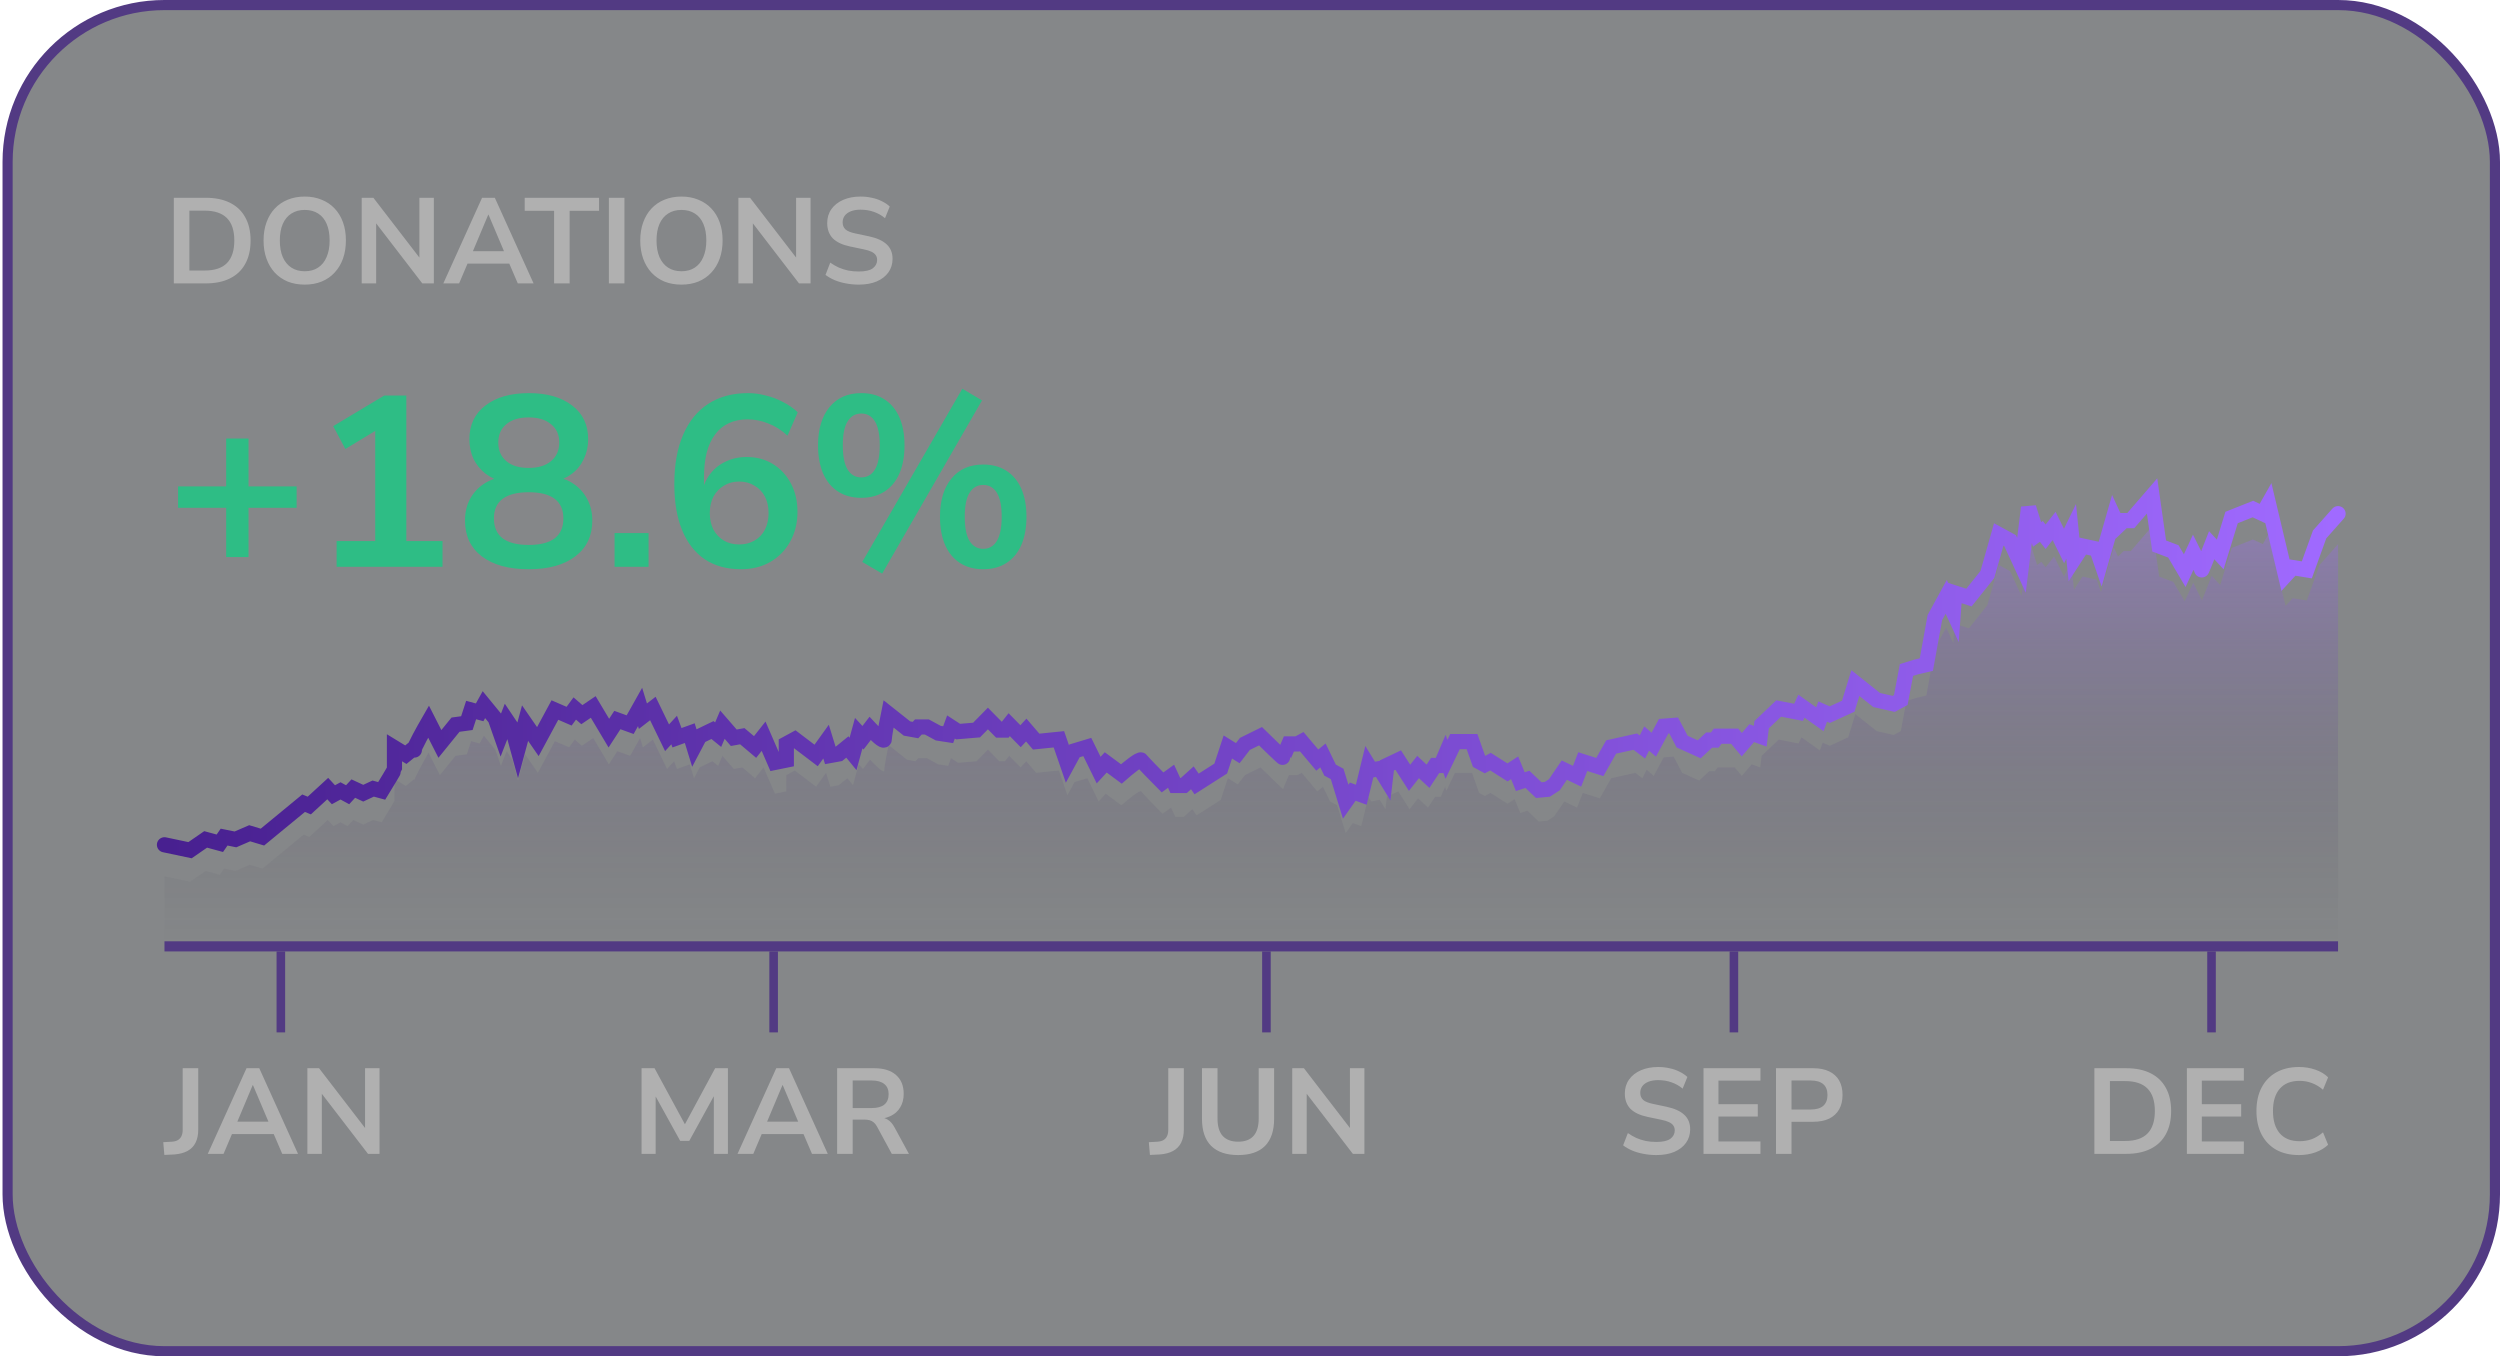 <svg width="247" height="134" viewBox="0 0 247 134" fill="none" xmlns="http://www.w3.org/2000/svg">
<rect x="0.75" y="0.5" width="245.75" height="133" rx="15.5" fill="#0C1014" fill-opacity="0.5"/>
<rect x="0.75" y="0.5" width="245.75" height="133" rx="15.5" stroke="#523A83"/>
<path d="M17.174 28V19.54H20.318C21.262 19.54 22.062 19.704 22.718 20.032C23.382 20.36 23.886 20.84 24.23 21.472C24.582 22.096 24.758 22.86 24.758 23.764C24.758 24.668 24.582 25.436 24.23 26.068C23.886 26.7 23.382 27.18 22.718 27.508C22.062 27.836 21.262 28 20.318 28H17.174ZM18.71 26.728H20.222C21.206 26.728 21.938 26.484 22.418 25.996C22.906 25.5 23.15 24.756 23.15 23.764C23.15 22.772 22.906 22.032 22.418 21.544C21.93 21.056 21.198 20.812 20.222 20.812H18.71V26.728ZM30.107 28.12C29.491 28.12 28.931 28.02 28.427 27.82C27.931 27.612 27.503 27.316 27.143 26.932C26.791 26.548 26.519 26.088 26.327 25.552C26.135 25.016 26.039 24.42 26.039 23.764C26.039 23.1 26.135 22.504 26.327 21.976C26.519 21.44 26.791 20.984 27.143 20.608C27.503 20.224 27.931 19.932 28.427 19.732C28.931 19.524 29.491 19.42 30.107 19.42C30.723 19.42 31.279 19.524 31.775 19.732C32.279 19.932 32.707 20.22 33.059 20.596C33.419 20.972 33.695 21.428 33.887 21.964C34.079 22.492 34.175 23.088 34.175 23.752C34.175 24.416 34.079 25.016 33.887 25.552C33.695 26.088 33.419 26.548 33.059 26.932C32.707 27.316 32.279 27.612 31.775 27.82C31.279 28.02 30.723 28.12 30.107 28.12ZM30.107 26.8C30.627 26.8 31.067 26.68 31.427 26.44C31.795 26.2 32.075 25.852 32.267 25.396C32.467 24.94 32.567 24.396 32.567 23.764C32.567 23.124 32.471 22.58 32.279 22.132C32.087 21.676 31.807 21.332 31.439 21.1C31.071 20.86 30.627 20.74 30.107 20.74C29.595 20.74 29.155 20.86 28.787 21.1C28.419 21.332 28.135 21.676 27.935 22.132C27.743 22.58 27.647 23.124 27.647 23.764C27.647 24.396 27.743 24.94 27.935 25.396C28.135 25.852 28.419 26.2 28.787 26.44C29.155 26.68 29.595 26.8 30.107 26.8ZM35.736 28V19.54H36.889L41.748 25.852H41.437V19.54H42.864V28H41.724L36.864 21.676H37.164V28H35.736ZM43.801 28L47.629 19.54H48.889L52.717 28H51.157L50.137 25.624L50.785 26.044H45.721L46.369 25.624L45.361 28H43.801ZM48.241 21.208L46.561 25.204L46.249 24.82H50.257L49.957 25.204L48.265 21.208H48.241ZM54.745 28V20.824H51.841V19.54H59.185V20.824H56.281V28H54.745ZM60.158 28V19.54H61.694V28H60.158ZM67.325 28.12C66.709 28.12 66.149 28.02 65.645 27.82C65.149 27.612 64.721 27.316 64.361 26.932C64.009 26.548 63.737 26.088 63.545 25.552C63.353 25.016 63.257 24.42 63.257 23.764C63.257 23.1 63.353 22.504 63.545 21.976C63.737 21.44 64.009 20.984 64.361 20.608C64.721 20.224 65.149 19.932 65.645 19.732C66.149 19.524 66.709 19.42 67.325 19.42C67.941 19.42 68.497 19.524 68.993 19.732C69.497 19.932 69.925 20.22 70.277 20.596C70.637 20.972 70.913 21.428 71.105 21.964C71.297 22.492 71.393 23.088 71.393 23.752C71.393 24.416 71.297 25.016 71.105 25.552C70.913 26.088 70.637 26.548 70.277 26.932C69.925 27.316 69.497 27.612 68.993 27.82C68.497 28.02 67.941 28.12 67.325 28.12ZM67.325 26.8C67.845 26.8 68.285 26.68 68.645 26.44C69.013 26.2 69.293 25.852 69.485 25.396C69.685 24.94 69.785 24.396 69.785 23.764C69.785 23.124 69.689 22.58 69.497 22.132C69.305 21.676 69.025 21.332 68.657 21.1C68.289 20.86 67.845 20.74 67.325 20.74C66.813 20.74 66.373 20.86 66.005 21.1C65.637 21.332 65.353 21.676 65.153 22.132C64.961 22.58 64.865 23.124 64.865 23.764C64.865 24.396 64.961 24.94 65.153 25.396C65.353 25.852 65.637 26.2 66.005 26.44C66.373 26.68 66.813 26.8 67.325 26.8ZM72.955 28V19.54H74.107L78.967 25.852H78.655V19.54H80.083V28H78.943L74.083 21.676H74.383V28H72.955ZM84.848 28.12C84.408 28.12 83.984 28.08 83.576 28C83.176 27.928 82.804 27.82 82.46 27.676C82.124 27.532 81.824 27.36 81.56 27.16L82.028 25.948C82.292 26.132 82.568 26.292 82.856 26.428C83.152 26.556 83.464 26.656 83.792 26.728C84.128 26.792 84.48 26.824 84.848 26.824C85.48 26.824 85.94 26.72 86.228 26.512C86.516 26.296 86.66 26.02 86.66 25.684C86.66 25.5 86.616 25.344 86.528 25.216C86.44 25.08 86.296 24.964 86.096 24.868C85.896 24.772 85.632 24.692 85.304 24.628L83.984 24.352C83.224 24.192 82.656 23.924 82.28 23.548C81.912 23.164 81.728 22.66 81.728 22.036C81.728 21.508 81.868 21.048 82.148 20.656C82.428 20.264 82.816 19.96 83.312 19.744C83.808 19.528 84.38 19.42 85.028 19.42C85.412 19.42 85.78 19.46 86.132 19.54C86.492 19.612 86.82 19.724 87.116 19.876C87.42 20.02 87.684 20.196 87.908 20.404L87.44 21.556C87.104 21.276 86.736 21.068 86.336 20.932C85.936 20.788 85.496 20.716 85.016 20.716C84.648 20.716 84.332 20.768 84.068 20.872C83.804 20.976 83.6 21.124 83.456 21.316C83.32 21.5 83.252 21.72 83.252 21.976C83.252 22.264 83.348 22.496 83.54 22.672C83.732 22.84 84.06 22.972 84.524 23.068L85.832 23.344C86.624 23.512 87.212 23.776 87.596 24.136C87.988 24.496 88.184 24.976 88.184 25.576C88.184 26.08 88.048 26.524 87.776 26.908C87.504 27.292 87.116 27.592 86.612 27.808C86.116 28.016 85.528 28.12 84.848 28.12Z" fill="#B0B0B0"/>
<path d="M22.346 55.04V50.168H17.594V48.056H22.346V43.328H24.554V48.056H29.306V50.168H24.554V55.04H22.346ZM33.257 56V53.456H37.073V41.672H38.561L34.121 44.36L32.921 42.104L37.961 39.08H40.145V53.456H43.721V56H33.257ZM52.231 56.24C50.263 56.24 48.719 55.816 47.599 54.968C46.495 54.12 45.943 52.944 45.943 51.44C45.943 50.64 46.103 49.936 46.423 49.328C46.759 48.704 47.215 48.2 47.791 47.816C48.367 47.432 49.023 47.192 49.759 47.096V47.6C49.087 47.456 48.495 47.192 47.983 46.808C47.471 46.408 47.071 45.92 46.783 45.344C46.511 44.752 46.375 44.104 46.375 43.4C46.375 41.976 46.903 40.864 47.959 40.064C49.015 39.248 50.447 38.84 52.255 38.84C54.047 38.84 55.471 39.248 56.527 40.064C57.583 40.864 58.111 41.976 58.111 43.4C58.111 44.104 57.967 44.752 57.679 45.344C57.407 45.936 57.015 46.424 56.503 46.808C56.007 47.192 55.423 47.448 54.751 47.576V47.096C55.503 47.192 56.159 47.44 56.719 47.84C57.279 48.224 57.719 48.728 58.039 49.352C58.359 49.96 58.519 50.656 58.519 51.44C58.519 52.944 57.959 54.12 56.839 54.968C55.735 55.816 54.199 56.24 52.231 56.24ZM52.231 53.84C53.367 53.84 54.223 53.624 54.799 53.192C55.375 52.744 55.663 52.088 55.663 51.224C55.663 50.36 55.375 49.712 54.799 49.28C54.223 48.848 53.367 48.632 52.231 48.632C51.111 48.632 50.255 48.848 49.663 49.28C49.087 49.712 48.799 50.36 48.799 51.224C48.799 52.088 49.087 52.744 49.663 53.192C50.255 53.624 51.111 53.84 52.231 53.84ZM52.231 46.232C53.175 46.232 53.911 46.008 54.439 45.56C54.983 45.112 55.255 44.496 55.255 43.712C55.255 42.944 54.983 42.344 54.439 41.912C53.911 41.464 53.175 41.24 52.231 41.24C51.287 41.24 50.551 41.464 50.023 41.912C49.495 42.344 49.231 42.952 49.231 43.736C49.231 44.504 49.495 45.112 50.023 45.56C50.551 46.008 51.287 46.232 52.231 46.232ZM60.718 56V52.664H64.078V56H60.718ZM73.199 56.24C71.807 56.24 70.615 55.912 69.623 55.256C68.647 54.584 67.903 53.624 67.391 52.376C66.879 51.128 66.623 49.616 66.623 47.84C66.623 45.92 66.911 44.296 67.487 42.968C68.063 41.624 68.895 40.6 69.983 39.896C71.071 39.192 72.375 38.84 73.895 38.84C74.487 38.84 75.079 38.92 75.671 39.08C76.279 39.224 76.847 39.44 77.375 39.728C77.919 40 78.399 40.336 78.815 40.736L77.807 43.04C77.215 42.496 76.583 42.096 75.911 41.84C75.239 41.568 74.551 41.432 73.847 41.432C73.159 41.432 72.543 41.56 71.999 41.816C71.471 42.056 71.023 42.424 70.655 42.92C70.287 43.4 70.007 44.008 69.815 44.744C69.639 45.464 69.551 46.304 69.551 47.264V49.064H69.263C69.391 48.248 69.655 47.552 70.055 46.976C70.471 46.384 70.999 45.936 71.639 45.632C72.279 45.312 72.991 45.152 73.775 45.152C74.751 45.152 75.615 45.384 76.367 45.848C77.119 46.312 77.711 46.952 78.143 47.768C78.575 48.584 78.791 49.52 78.791 50.576C78.791 51.664 78.551 52.64 78.071 53.504C77.607 54.352 76.951 55.024 76.103 55.52C75.271 56 74.303 56.24 73.199 56.24ZM73.031 53.792C73.607 53.792 74.111 53.664 74.543 53.408C74.991 53.152 75.335 52.792 75.575 52.328C75.815 51.848 75.935 51.304 75.935 50.696C75.935 50.072 75.815 49.528 75.575 49.064C75.335 48.6 74.991 48.24 74.543 47.984C74.111 47.712 73.607 47.576 73.031 47.576C72.455 47.576 71.951 47.712 71.519 47.984C71.087 48.24 70.743 48.6 70.487 49.064C70.247 49.528 70.127 50.072 70.127 50.696C70.127 51.304 70.247 51.848 70.487 52.328C70.743 52.792 71.087 53.152 71.519 53.408C71.951 53.664 72.455 53.792 73.031 53.792ZM87.158 56.672L85.19 55.52L95.078 38.408L97.022 39.56L87.158 56.672ZM85.094 49.184C84.198 49.184 83.43 48.976 82.79 48.56C82.15 48.144 81.662 47.552 81.326 46.784C80.99 46 80.822 45.072 80.822 44C80.822 42.4 81.198 41.144 81.95 40.232C82.702 39.304 83.75 38.84 85.094 38.84C85.99 38.84 86.758 39.048 87.398 39.464C88.038 39.88 88.526 40.472 88.862 41.24C89.198 42.008 89.366 42.928 89.366 44C89.366 45.072 89.198 46 88.862 46.784C88.526 47.552 88.038 48.144 87.398 48.56C86.758 48.976 85.99 49.184 85.094 49.184ZM85.094 47.168C85.67 47.168 86.118 46.912 86.438 46.4C86.758 45.872 86.918 45.072 86.918 44C86.918 42.928 86.758 42.136 86.438 41.624C86.118 41.112 85.67 40.856 85.094 40.856C84.518 40.856 84.07 41.112 83.75 41.624C83.43 42.12 83.27 42.912 83.27 44C83.27 45.088 83.43 45.888 83.75 46.4C84.07 46.912 84.518 47.168 85.094 47.168ZM97.142 56.24C96.246 56.24 95.478 56.032 94.838 55.616C94.198 55.2 93.71 54.608 93.374 53.84C93.038 53.056 92.87 52.128 92.87 51.056C92.87 49.456 93.246 48.2 93.998 47.288C94.75 46.36 95.798 45.896 97.142 45.896C98.038 45.896 98.806 46.104 99.446 46.52C100.086 46.936 100.574 47.528 100.91 48.296C101.246 49.064 101.414 49.984 101.414 51.056C101.414 52.128 101.246 53.056 100.91 53.84C100.574 54.608 100.086 55.2 99.446 55.616C98.806 56.032 98.038 56.24 97.142 56.24ZM97.142 54.224C97.718 54.224 98.166 53.968 98.486 53.456C98.806 52.928 98.966 52.128 98.966 51.056C98.966 49.984 98.806 49.192 98.486 48.68C98.166 48.168 97.718 47.912 97.142 47.912C96.566 47.912 96.118 48.168 95.798 48.68C95.478 49.176 95.318 49.968 95.318 51.056C95.318 52.144 95.478 52.944 95.798 53.456C96.118 53.968 96.566 54.224 97.142 54.224Z" fill="#2EBD85"/>
<path d="M18.775 87.122L16.25 86.587V93H231V53.758L229.177 55.819L227.914 59.331L226.511 59.102L225.81 59.866L224.127 52.765L223.566 53.758L222.584 53.3L220.48 54.14L219.358 57.804L218.516 56.888C218.189 57.728 217.534 59.392 217.534 59.331C217.534 59.27 216.973 58.135 216.693 57.575L215.851 59.408L214.729 57.499L213.326 56.965L212.625 52.002L210.521 54.445H209.82L209.258 54.98L208.838 54.063L207.575 58.492L207.154 57.27L205.752 56.965L204.91 58.262L204.63 55.514L203.928 56.965L202.946 54.98L202.105 56.048L201.684 55.514L201.263 55.819L200.422 53.147L199.72 58.873L198.598 56.43L197.476 55.819L196.354 59.789L194.53 62.08L193.128 61.622L192.987 63.53L192.286 62.004L191.164 64.065L190.322 68.722L189.34 68.951L188.359 69.257L187.798 72.234L187.096 72.616L185.413 72.234L183.309 70.554L182.608 72.845L180.784 73.685L180.083 73.379L179.802 74.143L177.979 72.845L177.698 73.456L175.734 73.074L174.051 74.677L173.911 75.822L173.069 75.517L172.088 76.662L171.386 75.822H169.703L169.422 76.204H168.861L167.88 77.12L166.196 76.357L165.355 74.754L164.373 74.83L163.391 76.662L162.69 76.051L162.269 76.891L161.567 76.357L159.183 76.891L158.061 78.876L156.378 78.342L155.816 79.792L154.554 79.182L153.572 80.632L152.871 81.09L152.029 81.167L150.907 80.098L150.206 80.327L149.645 78.953L148.943 79.411L147.26 78.342L146.699 78.647L146.138 78.342L145.437 76.357H143.753L142.912 78.113L142.772 77.731L142.351 78.724H141.79L141.088 79.792L140.106 78.876L139.265 79.945L138.143 78.189L137.021 78.724L136.88 79.945L136.319 79.029L135.478 79.182L135.197 78.724L134.496 81.625L133.654 81.319L132.953 82.312L132.111 79.563L131.41 79.182L130.709 77.731L130.147 78.189L128.605 76.357L128.184 76.586H127.342C127.155 77.018 126.781 77.899 126.781 77.96C126.781 78.021 125.285 76.56 124.537 75.822L122.994 76.586L122.292 77.502L121.311 76.891L120.609 79.029L118.225 80.556L117.804 79.945L116.962 80.709H116.121L115.7 79.792L114.858 80.403C114.204 79.742 112.866 78.372 112.754 78.189C112.642 78.006 111.398 79.029 110.79 79.563L109.248 78.418L108.546 79.182L107.424 76.891L106.162 77.273L105.46 78.571L104.619 76.128L102.374 76.357L101.393 75.212L100.831 75.822L99.709 74.677L99.288 75.212H98.728L97.605 74.066L96.483 75.212L94.66 75.364L93.958 74.906L93.678 75.67L92.696 75.517L91.574 74.906H90.732L90.452 75.212L89.61 75.059L87.787 73.608C87.646 74.295 87.366 75.761 87.366 76.128C87.366 76.494 86.431 75.568 85.963 75.059L85.262 75.975L84.841 75.517L84.28 77.578L83.719 76.891L82.877 77.578L82.036 77.731L81.615 76.357L80.633 77.731L78.529 76.128L77.687 76.586V78.189L76.565 78.418L75.443 75.822L74.601 76.891L73.339 75.822L72.497 75.975L71.375 74.677L70.954 75.67L70.393 75.212L69.131 75.822L68.57 76.891L68.149 75.517L66.887 75.975L66.606 75.212L65.905 75.975L64.502 73.074L63.52 73.837L63.24 72.921L62.258 74.677L60.995 74.219L60.154 75.517L58.611 72.921L57.489 73.685L56.787 73.074L56.226 73.837L54.824 73.227L53.14 76.357L51.878 74.524L51.177 77.12L50.616 75.059L50.054 74.219L49.493 75.67L48.932 74.066L47.81 72.692L47.389 73.456L46.548 73.227L46.127 74.524L45.005 74.677L43.462 76.586L42.34 74.372C41.872 75.186 40.937 76.876 40.937 77.12V76.968L40.096 77.655L38.973 76.968V79.105C38.973 79.166 38.132 80.556 37.711 81.243L36.869 81.014L35.888 81.472L34.906 81.014L34.344 81.625L33.643 81.243L32.942 81.625L32.381 81.014L30.557 82.694L29.996 82.465L25.928 85.824L24.666 85.442L23.263 86.053L22.141 85.824L21.72 86.435L20.318 86.053L18.775 87.122Z" fill="url(#paint0_linear_644_719)"/>
<g filter="url(#filter1_d_644_719)">
<path d="M16.25 83.466L18.775 83.999L20.318 82.933L21.72 83.314L22.141 82.705L23.263 82.933L24.666 82.325L25.928 82.705L29.996 79.357L30.557 79.586L32.381 77.912L32.942 78.52L33.643 78.14L34.344 78.52L34.906 77.912L35.888 78.368L36.869 77.912L37.711 78.14C38.132 77.455 38.973 76.07 38.973 76.01C38.973 75.949 38.973 74.564 38.973 73.879L40.096 74.564L40.937 73.879C40.937 74.031 40.937 74.275 40.937 74.031C40.937 73.788 41.872 72.104 42.34 71.293L43.462 73.499L45.005 71.597L46.127 71.445L46.548 70.151L47.389 70.379L47.81 69.619L48.932 70.988L49.493 72.586L50.054 71.14L50.616 71.977L51.177 74.031L51.878 71.445L53.14 73.271L54.824 70.151L56.226 70.76L56.787 69.999L57.489 70.608L58.611 69.847L60.154 72.434L60.995 71.14L62.258 71.597L63.24 69.847L63.52 70.76L64.502 69.999L65.905 72.89L66.606 72.129L66.887 72.89L68.149 72.434L68.57 73.803L69.131 72.738L70.393 72.129L70.954 72.586L71.375 71.597L72.497 72.89L73.339 72.738L74.601 73.803L75.443 72.738L76.565 75.325L77.687 75.097V73.499L78.529 73.042L80.633 74.64L81.615 73.271L82.036 74.64L82.877 74.488L83.719 73.803L84.28 74.488L84.841 72.434L85.262 72.89L85.963 71.977C86.431 72.484 87.366 73.408 87.366 73.042C87.366 72.677 87.646 71.216 87.787 70.532L89.61 71.977L90.452 72.129L90.732 71.825H91.574L92.696 72.434L93.678 72.586L93.958 71.825L94.66 72.282L96.483 72.129L97.605 70.988L98.728 72.129H99.288L99.709 71.597L100.831 72.738L101.393 72.129L102.374 73.271L104.619 73.042L105.46 75.477L106.162 74.184L107.424 73.803L108.546 76.086L109.248 75.325L110.79 76.466C111.398 75.934 112.642 74.914 112.754 75.097C112.866 75.279 114.204 76.644 114.858 77.303L115.7 76.694L116.121 77.607H116.962L117.804 76.847L118.225 77.455L120.609 75.934L121.311 73.803L122.292 74.412L122.994 73.499L124.537 72.738C125.285 73.474 126.781 74.929 126.781 74.868C126.781 74.808 127.155 73.93 127.342 73.499H128.184L128.605 73.271L130.147 75.097L130.709 74.64L131.41 76.086L132.111 76.466L132.953 79.205L133.654 78.216L134.496 78.52L135.197 75.629L135.478 76.086L136.319 75.934L136.88 76.847L137.021 75.629L138.143 75.097L139.265 76.847L140.106 75.781L141.088 76.694L141.79 75.629H142.351L142.772 74.64L142.912 75.021L143.753 73.271H145.437L146.138 75.249L146.699 75.553L147.26 75.249L148.943 76.314L149.645 75.858L150.206 77.227L150.907 76.999L152.029 78.064L152.871 77.988L153.572 77.531L154.554 76.086L155.816 76.694L156.378 75.249L158.061 75.781L159.183 73.803L161.567 73.271L162.269 73.803L162.69 72.966L163.391 73.575L164.373 71.749L165.355 71.673L166.196 73.271L167.879 74.031L168.861 73.118H169.422L169.703 72.738H171.386L172.088 73.575L173.069 72.434L173.911 72.738L174.051 71.597L175.734 69.999L177.698 70.379L177.979 69.771L179.802 71.064L180.083 70.303L180.784 70.608L182.608 69.771L183.309 67.488L185.413 69.162L187.096 69.543L187.798 69.162L188.359 66.195L189.34 65.891L190.322 65.662L191.164 61.021L192.286 58.967L192.987 60.489L193.128 58.587L194.53 59.043L196.354 56.761L197.476 52.804L198.598 53.413L199.72 55.847L200.422 50.141L201.263 52.804L201.684 52.5L202.105 53.032L202.946 51.967L203.928 53.945L204.63 52.5L204.91 55.239L205.752 53.945L207.154 54.25L207.575 55.467L208.838 51.054L209.258 51.967L209.82 51.435H210.521L212.625 49L213.326 53.945L214.729 54.478L215.851 56.38L216.693 54.554C216.973 55.112 217.534 56.243 217.534 56.304C217.534 56.365 218.189 54.706 218.516 53.869L219.358 54.782L220.48 51.13L222.584 50.293L223.566 50.75L224.127 49.761L225.81 56.837L226.511 56.076L227.914 56.304L229.177 52.804L231 50.75" stroke="url(#paint1_linear_644_719)" stroke-width="1.5" stroke-linecap="round"/>
</g>
<rect x="16.25" y="93" width="214.75" height="1" fill="#523A83"/>
<rect width="0.847" height="8" transform="matrix(-1 0 0 1 28.172 94)" fill="#523A83"/>
<path d="M16.238 114.108L16.13 112.848L16.982 112.8C17.222 112.784 17.418 112.732 17.57 112.644C17.73 112.548 17.85 112.416 17.93 112.248C18.01 112.072 18.05 111.864 18.05 111.624V105.54H19.586V111.612C19.586 112.116 19.498 112.544 19.322 112.896C19.146 113.248 18.882 113.52 18.53 113.712C18.178 113.904 17.742 114.02 17.222 114.06L16.238 114.108ZM20.528 114L24.356 105.54H25.616L29.444 114H27.884L26.864 111.624L27.512 112.044H22.448L23.096 111.624L22.088 114H20.528ZM24.968 107.208L23.288 111.204L22.976 110.82H26.984L26.684 111.204L24.992 107.208H24.968ZM30.369 114V105.54H31.521L36.381 111.852H36.069V105.54H37.497V114H36.357L31.497 107.676H31.797V114H30.369Z" fill="#B0B0B0"/>
<rect width="0.847" height="8" transform="matrix(-1 0 0 1 76.859 94)" fill="#523A83"/>
<path d="M63.386 114V105.54H64.669L67.862 111.432H67.478L70.657 105.54H71.918V114H70.525V107.82H70.79L68.102 112.716H67.201L64.49 107.808H64.778V114H63.386ZM72.868 114L76.695 105.54H77.956L81.784 114H80.224L79.204 111.624L79.852 112.044H74.787L75.436 111.624L74.427 114H72.868ZM77.308 107.208L75.627 111.204L75.316 110.82H79.323L79.023 111.204L77.332 107.208H77.308ZM82.709 114V105.54H86.381C87.309 105.54 88.025 105.764 88.529 106.212C89.033 106.652 89.285 107.272 89.285 108.072C89.285 108.592 89.169 109.04 88.937 109.416C88.713 109.792 88.385 110.08 87.953 110.28C87.521 110.48 86.997 110.58 86.381 110.58L86.489 110.4H86.885C87.213 110.4 87.497 110.48 87.737 110.64C87.985 110.8 88.201 111.052 88.385 111.396L89.801 114H88.109L86.645 111.3C86.549 111.124 86.441 110.988 86.321 110.892C86.201 110.788 86.065 110.716 85.913 110.676C85.761 110.636 85.585 110.616 85.385 110.616H84.245V114H82.709ZM84.245 109.476H86.117C86.669 109.476 87.085 109.364 87.365 109.14C87.653 108.908 87.797 108.564 87.797 108.108C87.797 107.66 87.653 107.324 87.365 107.1C87.085 106.868 86.669 106.752 86.117 106.752H84.245V109.476Z" fill="#B0B0B0"/>
<rect width="0.847" height="8" transform="matrix(-1 0 0 1 125.547 94)" fill="#523A83"/>
<path d="M113.613 114.108L113.505 112.848L114.357 112.8C114.597 112.784 114.793 112.732 114.945 112.644C115.105 112.548 115.225 112.416 115.305 112.248C115.385 112.072 115.425 111.864 115.425 111.624V105.54H116.961V111.612C116.961 112.116 116.873 112.544 116.697 112.896C116.521 113.248 116.257 113.52 115.905 113.712C115.553 113.904 115.117 114.02 114.597 114.06L113.613 114.108ZM122.331 114.12C121.171 114.12 120.283 113.82 119.667 113.22C119.059 112.612 118.755 111.716 118.755 110.532V105.54H120.291V110.52C120.291 111.28 120.463 111.852 120.807 112.236C121.159 112.612 121.667 112.8 122.331 112.8C122.995 112.8 123.499 112.612 123.843 112.236C124.187 111.852 124.359 111.28 124.359 110.52V105.54H125.883V110.532C125.883 111.716 125.583 112.612 124.983 113.22C124.383 113.82 123.499 114.12 122.331 114.12ZM127.674 114V105.54H128.826L133.686 111.852H133.374V105.54H134.802V114H133.662L128.802 107.676H129.102V114H127.674Z" fill="#B0B0B0"/>
<rect width="0.847" height="8" transform="matrix(-1 0 0 1 171.734 94)" fill="#523A83"/>
<path d="M163.653 114.12C163.213 114.12 162.789 114.08 162.381 114C161.981 113.928 161.609 113.82 161.265 113.676C160.929 113.532 160.629 113.36 160.365 113.16L160.833 111.948C161.097 112.132 161.373 112.292 161.661 112.428C161.957 112.556 162.269 112.656 162.597 112.728C162.933 112.792 163.285 112.824 163.653 112.824C164.285 112.824 164.745 112.72 165.033 112.512C165.321 112.296 165.465 112.02 165.465 111.684C165.465 111.5 165.421 111.344 165.333 111.216C165.245 111.08 165.101 110.964 164.901 110.868C164.701 110.772 164.437 110.692 164.109 110.628L162.789 110.352C162.029 110.192 161.461 109.924 161.085 109.548C160.717 109.164 160.533 108.66 160.533 108.036C160.533 107.508 160.673 107.048 160.953 106.656C161.233 106.264 161.621 105.96 162.117 105.744C162.613 105.528 163.185 105.42 163.833 105.42C164.217 105.42 164.585 105.46 164.937 105.54C165.297 105.612 165.625 105.724 165.921 105.876C166.225 106.02 166.489 106.196 166.713 106.404L166.245 107.556C165.909 107.276 165.541 107.068 165.141 106.932C164.741 106.788 164.301 106.716 163.821 106.716C163.453 106.716 163.137 106.768 162.873 106.872C162.609 106.976 162.405 107.124 162.261 107.316C162.125 107.5 162.057 107.72 162.057 107.976C162.057 108.264 162.153 108.496 162.345 108.672C162.537 108.84 162.865 108.972 163.329 109.068L164.637 109.344C165.429 109.512 166.017 109.776 166.401 110.136C166.793 110.496 166.989 110.976 166.989 111.576C166.989 112.08 166.853 112.524 166.581 112.908C166.309 113.292 165.921 113.592 165.417 113.808C164.921 114.016 164.333 114.12 163.653 114.12ZM168.307 114V105.54H173.935V106.764H169.783V109.092H173.671V110.316H169.783V112.776H173.935V114H168.307ZM175.467 114V105.54H179.139C179.763 105.54 180.291 105.644 180.723 105.852C181.155 106.06 181.483 106.36 181.707 106.752C181.931 107.144 182.043 107.62 182.043 108.18C182.043 108.732 181.931 109.208 181.707 109.608C181.483 110 181.155 110.304 180.723 110.52C180.291 110.728 179.763 110.832 179.139 110.832H177.003V114H175.467ZM177.003 109.62H178.899C179.443 109.62 179.855 109.5 180.135 109.26C180.415 109.012 180.555 108.652 180.555 108.18C180.555 107.708 180.415 107.352 180.135 107.112C179.855 106.872 179.443 106.752 178.899 106.752H177.003V109.62Z" fill="#B0B0B0"/>
<rect width="0.847" height="8" transform="matrix(-1 0 0 1 218.922 94)" fill="#523A83"/>
<path d="M206.924 114V105.54H210.068C211.012 105.54 211.812 105.704 212.468 106.032C213.132 106.36 213.636 106.84 213.98 107.472C214.332 108.096 214.508 108.86 214.508 109.764C214.508 110.668 214.332 111.436 213.98 112.068C213.636 112.7 213.132 113.18 212.468 113.508C211.812 113.836 211.012 114 210.068 114H206.924ZM208.46 112.728H209.972C210.956 112.728 211.688 112.484 212.168 111.996C212.656 111.5 212.9 110.756 212.9 109.764C212.9 108.772 212.656 108.032 212.168 107.544C211.68 107.056 210.948 106.812 209.972 106.812H208.46V112.728ZM216.065 114V105.54H221.693V106.764H217.541V109.092H221.429V110.316H217.541V112.776H221.693V114H216.065ZM227.149 114.12C226.269 114.12 225.513 113.944 224.881 113.592C224.257 113.232 223.777 112.728 223.441 112.08C223.105 111.424 222.937 110.652 222.937 109.764C222.937 108.876 223.105 108.108 223.441 107.46C223.777 106.812 224.257 106.312 224.881 105.96C225.513 105.6 226.269 105.42 227.149 105.42C227.717 105.42 228.253 105.508 228.757 105.684C229.269 105.86 229.689 106.112 230.017 106.44L229.513 107.664C229.153 107.36 228.785 107.14 228.409 107.004C228.033 106.86 227.629 106.788 227.197 106.788C226.341 106.788 225.689 107.048 225.241 107.568C224.793 108.08 224.569 108.812 224.569 109.764C224.569 110.716 224.793 111.452 225.241 111.972C225.689 112.492 226.341 112.752 227.197 112.752C227.629 112.752 228.033 112.684 228.409 112.548C228.785 112.404 229.153 112.18 229.513 111.876L230.017 113.1C229.689 113.42 229.269 113.672 228.757 113.856C228.253 114.032 227.717 114.12 227.149 114.12Z" fill="#B0B0B0"/>
<defs>
<filter id="filter1_d_644_719" x="7.5" y="39.262" width="232.25" height="53.537" filterUnits="userSpaceOnUse" color-interpolation-filters="sRGB">
<feFlood flood-opacity="0" result="BackgroundImageFix"/>
<feColorMatrix in="SourceAlpha" type="matrix" values="0 0 0 0 0 0 0 0 0 0 0 0 0 0 0 0 0 0 127 0" result="hardAlpha"/>
<feOffset/>
<feGaussianBlur stdDeviation="4"/>
<feComposite in2="hardAlpha" operator="out"/>
<feColorMatrix type="matrix" values="0 0 0 0 0.627 0 0 0 0 0.416 0 0 0 0 1 0 0 0 0.24 0"/>
<feBlend mode="normal" in2="BackgroundImageFix" result="effect1_dropShadow_644_719"/>
<feBlend mode="normal" in="SourceGraphic" in2="effect1_dropShadow_644_719" result="shape"/>
</filter>
<linearGradient id="paint0_linear_644_719" x1="123.625" y1="52.002" x2="123.625" y2="93" gradientUnits="userSpaceOnUse">
<stop stop-color="#A06AFF" stop-opacity="0.32"/>
<stop offset="1" stop-color="#181A20" stop-opacity="0"/>
</linearGradient>
<linearGradient id="paint1_linear_644_719" x1="231" y1="66.499" x2="16.25" y2="66.499" gradientUnits="userSpaceOnUse">
<stop stop-color="#A06AFF"/>
<stop offset="1" stop-color="#482090"/>
</linearGradient>
</defs>
</svg>
